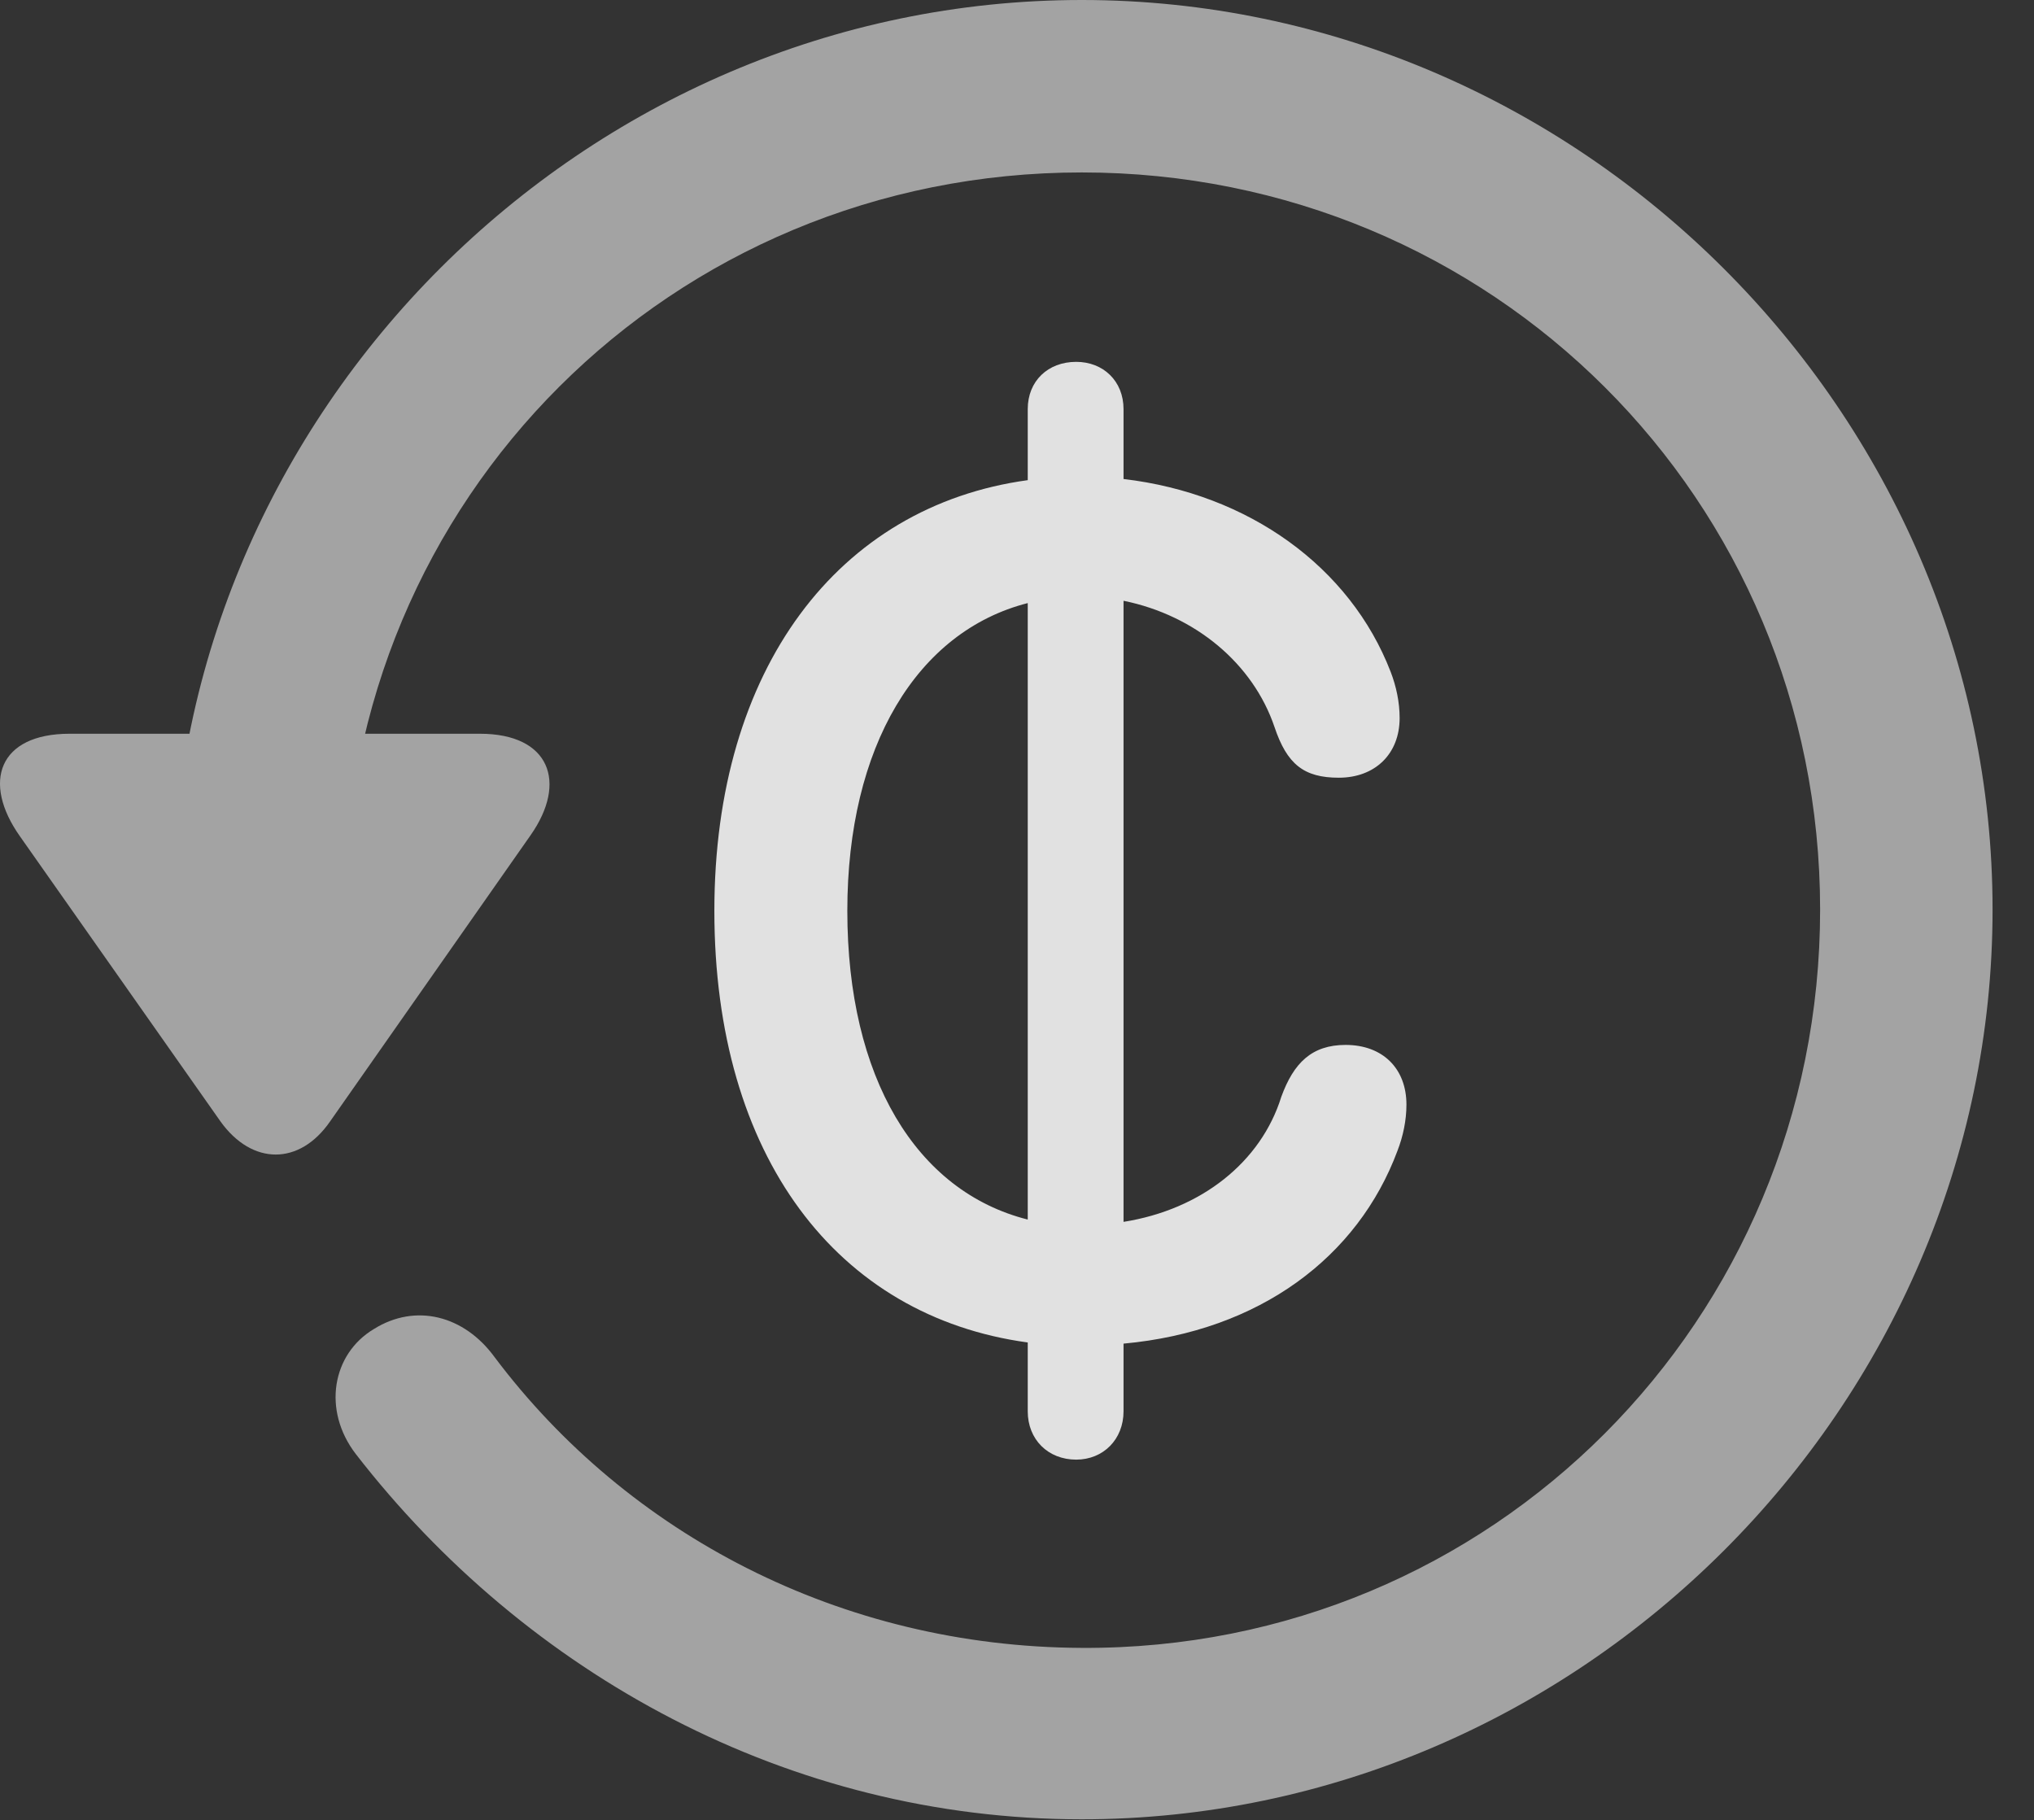 <?xml version="1.0" encoding="UTF-8"?>
<!--Generator: Apple Native CoreSVG 232.5-->
<!DOCTYPE svg
PUBLIC "-//W3C//DTD SVG 1.1//EN"
       "http://www.w3.org/Graphics/SVG/1.1/DTD/svg11.dtd">
<svg version="1.1" xmlns="http://www.w3.org/2000/svg" xmlns:xlink="http://www.w3.org/1999/xlink" width="17.622" height="15.771">
 <rect width="100%" height="100%" fill="#333333" stroke="none"/>
 <g>
  <rect height="15.771" opacity="0" width="17.622" x="0" y="0"/>
  <path d="M9.372 15.762C13.679 15.762 17.263 12.188 17.263 7.881C17.263 3.574 13.679 0 9.372 0C5.066 0 1.492 3.564 1.492 7.871L2.986 7.871C2.986 4.316 5.818 1.494 9.372 1.494C12.927 1.494 15.769 4.326 15.769 7.881C15.769 11.435 12.927 14.297 9.372 14.277C7.283 14.268 5.437 13.291 4.285 11.758C4.021 11.396 3.601 11.289 3.24 11.514C2.878 11.729 2.79 12.217 3.083 12.598C4.558 14.502 6.833 15.762 9.372 15.762ZM0.603 6.357C-0.012 6.357-0.159 6.777 0.173 7.246L1.911 9.717C2.185 10.098 2.595 10.098 2.859 9.717L4.597 7.236C4.919 6.777 4.763 6.357 4.158 6.357Z" fill="#ffffff" fill-opacity="0.55"/>
  <path d="M6.189 7.891C6.189 10.02 7.253 11.406 8.904 11.631L8.904 12.227C8.904 12.471 9.079 12.646 9.324 12.646C9.558 12.646 9.734 12.471 9.734 12.227L9.734 11.641C10.915 11.533 11.765 10.889 12.107 9.971C12.156 9.844 12.185 9.707 12.185 9.57C12.185 9.258 11.98 9.053 11.658 9.053C11.365 9.053 11.208 9.209 11.101 9.502C10.925 10.068 10.408 10.479 9.734 10.586L9.734 5.205C10.359 5.332 10.857 5.752 11.042 6.299C11.15 6.621 11.296 6.738 11.599 6.738C11.912 6.738 12.126 6.533 12.126 6.221C12.126 6.084 12.097 5.947 12.048 5.82C11.697 4.912 10.818 4.277 9.734 4.15L9.734 3.545C9.734 3.301 9.558 3.135 9.324 3.135C9.079 3.135 8.904 3.301 8.904 3.545L8.904 4.16C7.263 4.385 6.189 5.791 6.189 7.891ZM7.341 7.891C7.341 6.465 7.947 5.469 8.904 5.225L8.904 10.566C7.937 10.322 7.341 9.336 7.341 7.891Z" fill="#ffffff" fill-opacity="0.85"/>
 </g>
</svg>
